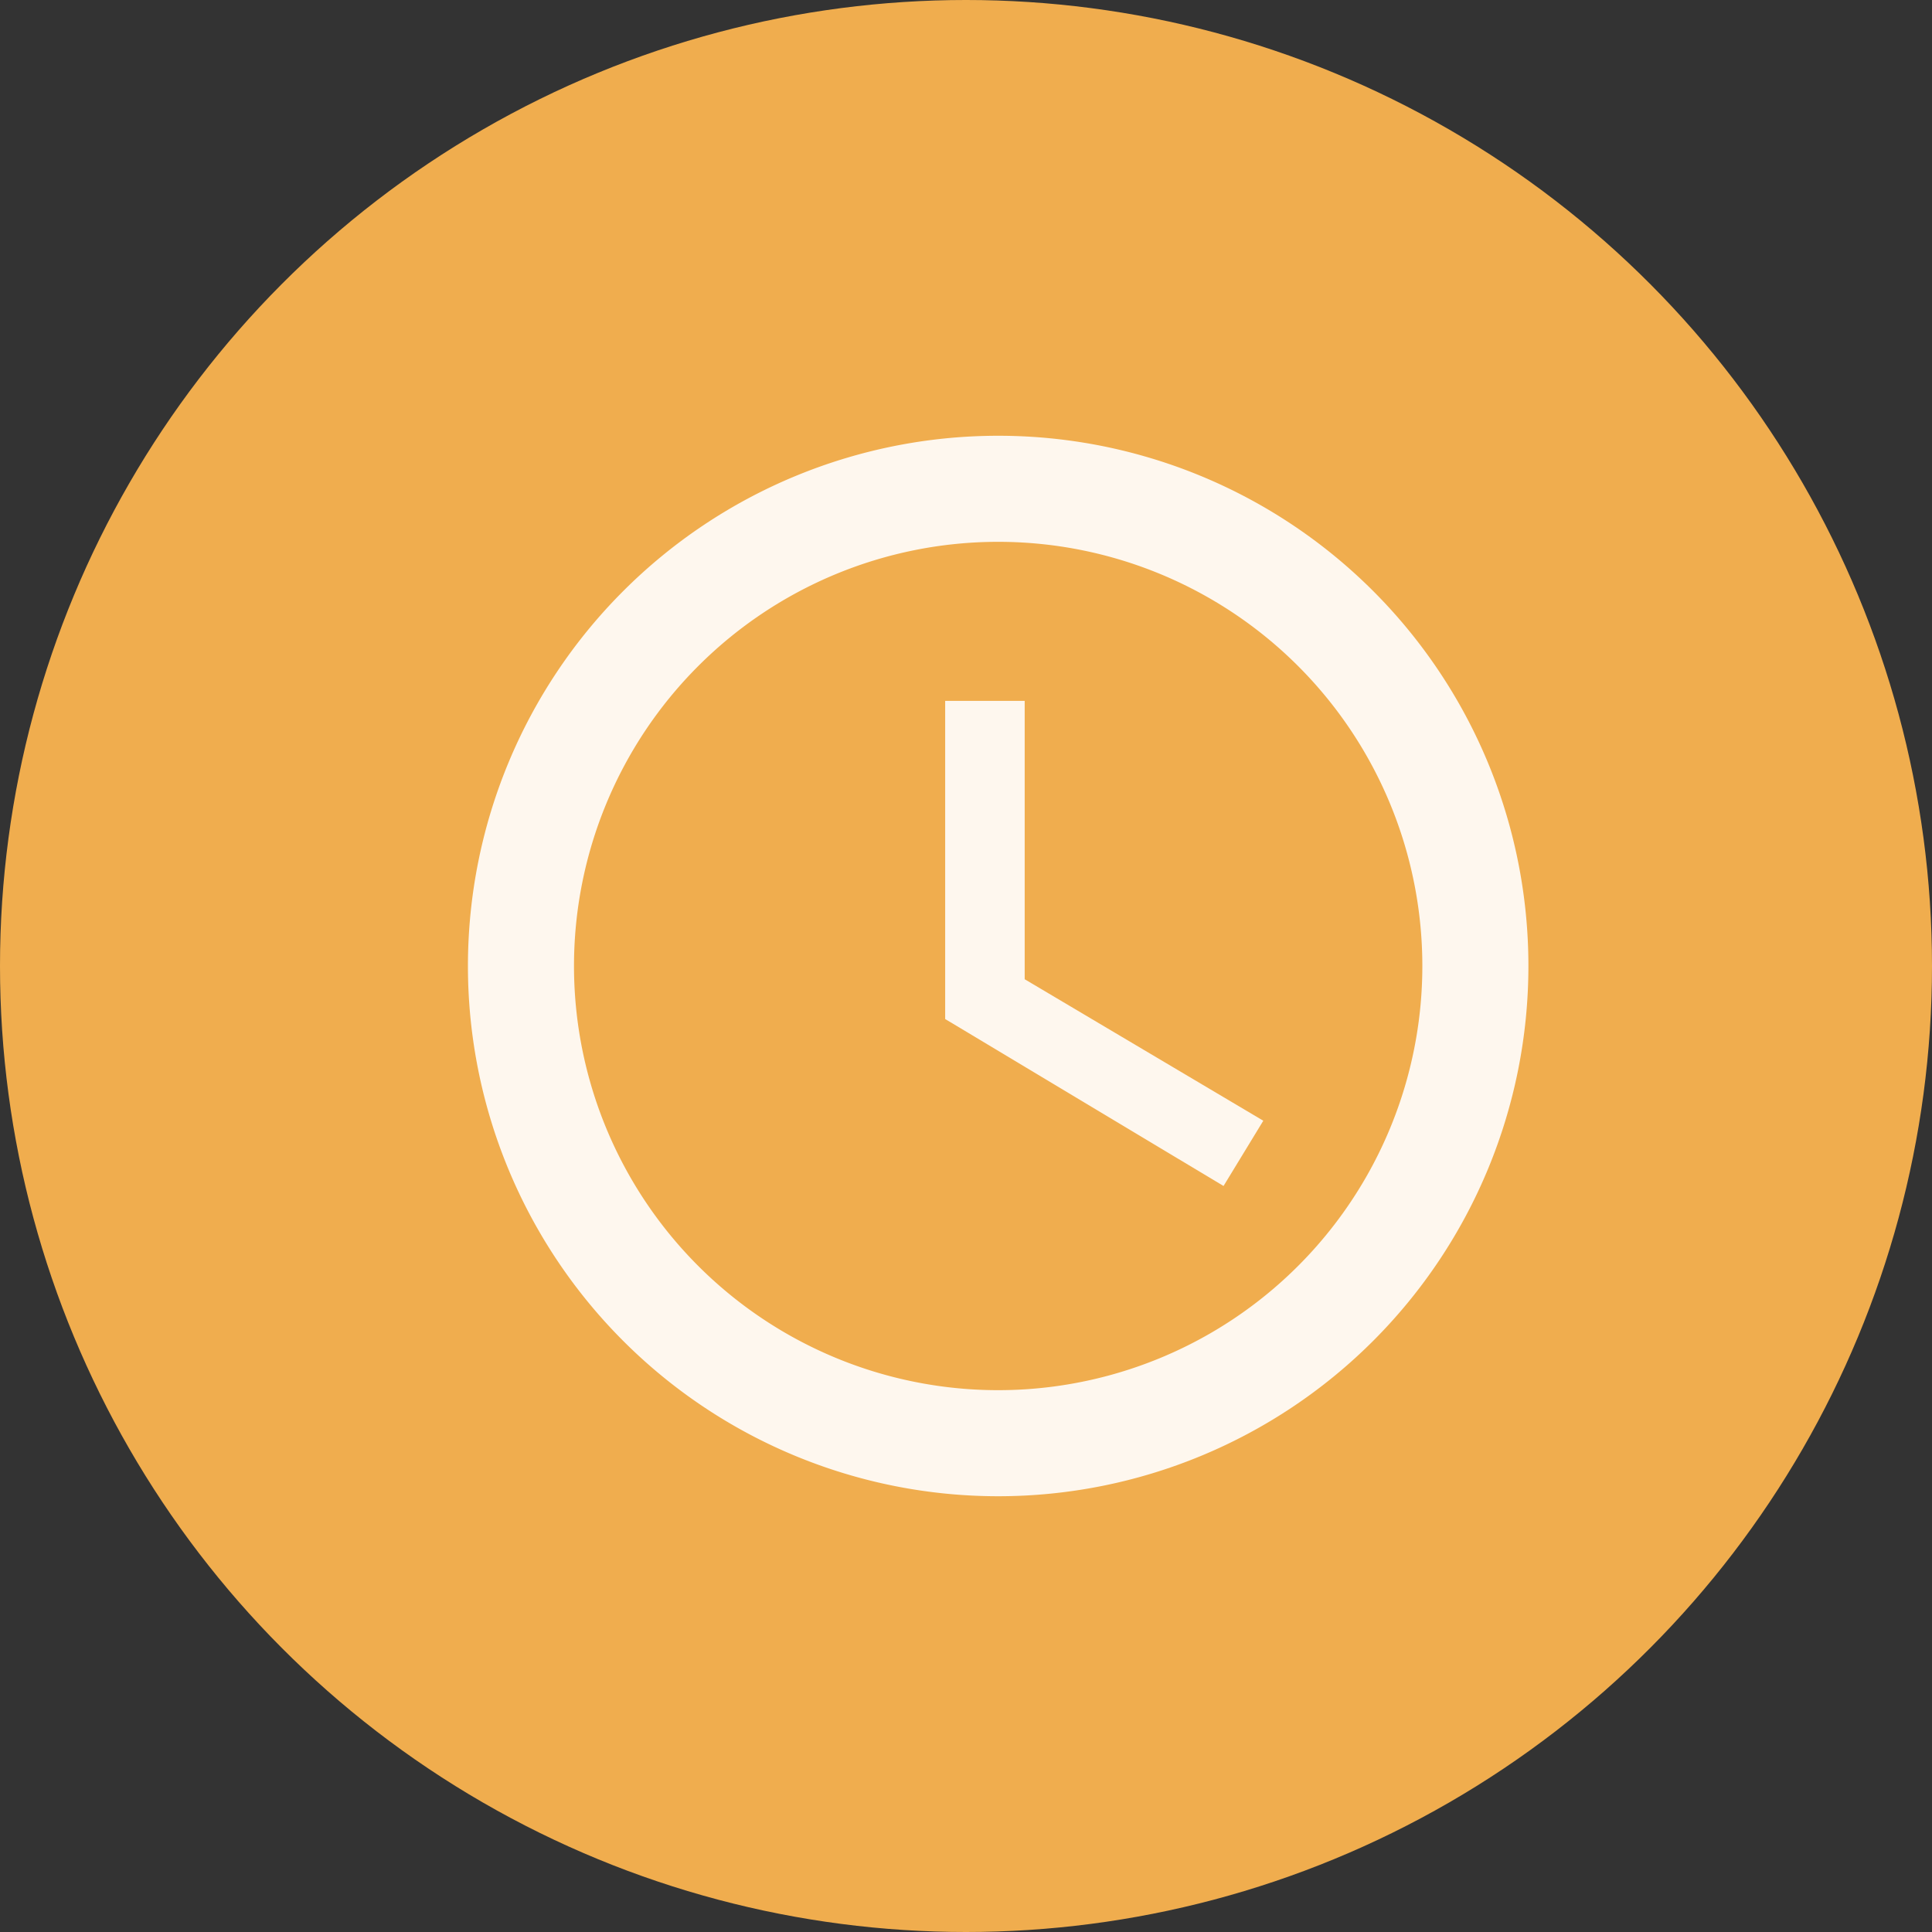 <svg xmlns="http://www.w3.org/2000/svg" width="60" height="60" viewBox="0 0 60 60">
  <rect x="0" y="0" width="60" height="60" fill="#333333" stroke="none"/>
  <g id="success-icon" transform="translate(-568 -549)">
    <circle id="Ellipse_91" data-name="Ellipse 91" cx="30" cy="30" r="30" transform="translate(568 549)" fill="#f0ad4e"/>
    <g id="Icon_ionic-md-time" data-name="Icon ionic-md-time" transform="translate(579.157 559.158)">
      <path id="Path_686" data-name="Path 686" d="M19.826,3.375A16.467,16.467,0,1,0,36.309,19.842,16.461,16.461,0,0,0,19.826,3.375Zm.016,29.64A13.173,13.173,0,1,1,33.015,19.842,13.173,13.173,0,0,1,19.842,33.015Z" fill="rgba(255,255,255,0.9)"/>
      <path id="Path_687" data-name="Path 687" d="M19.008,10.688h-2.47v9.88l8.645,5.185,1.235-2.027-7.41-4.394Z" transform="translate(1.658 0.921)" fill="rgba(255,255,255,0.9)"/>
    </g>
  </g>
</svg>
